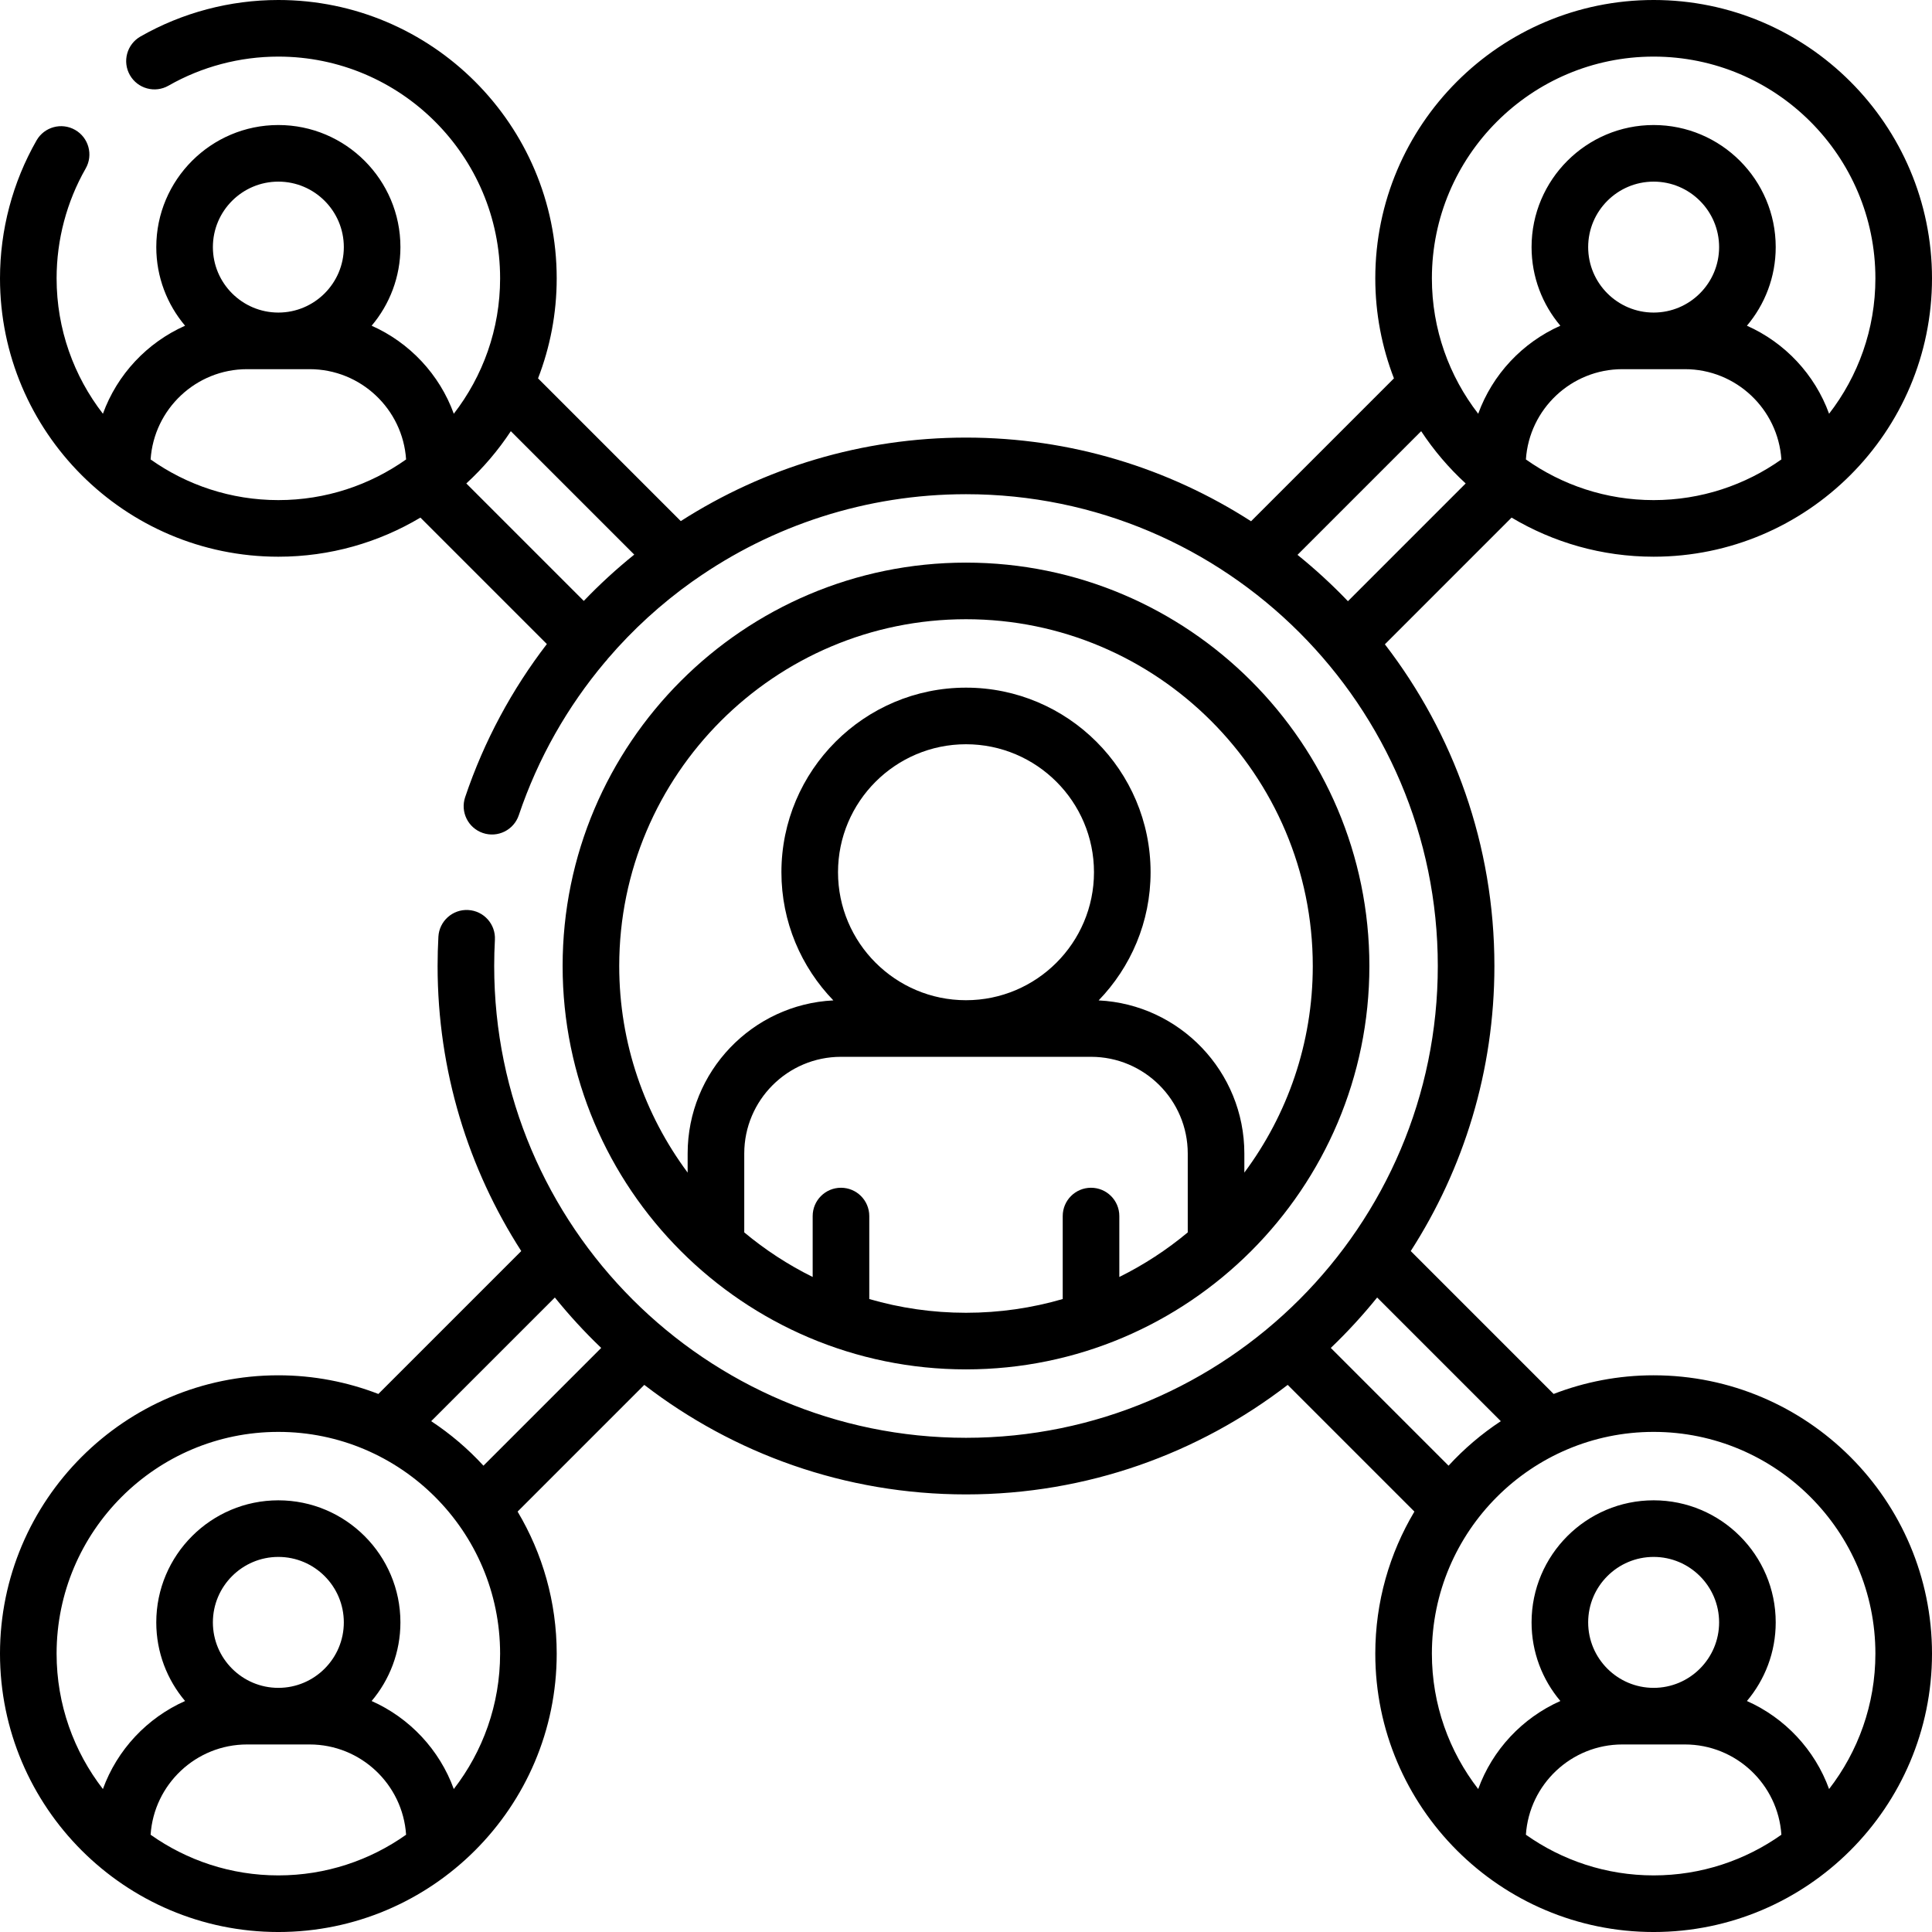 <svg id="Capa_1" enable-background="new 0 0 512 512" height="512" viewBox="0 0 512 512" width="512" xmlns="http://www.w3.org/2000/svg"><g><path d="m256 362.9c58.945 0 106.9-47.955 106.9-106.9s-47.955-106.9-106.9-106.9-106.9 47.955-106.9 106.9 47.955 106.9 106.9 106.9zm-25.633-18.642v-21.991c0-4.142-3.358-7.5-7.5-7.5s-7.5 3.358-7.5 7.5v16.146c-6.517-3.226-12.6-7.201-18.133-11.815v-20.898c0-14.134 11.499-25.633 25.633-25.633h66.266c14.135 0 25.634 11.499 25.634 25.633v20.898c-5.534 4.614-11.617 8.589-18.134 11.815v-16.146c0-4.142-3.357-7.5-7.5-7.5s-7.5 3.358-7.5 7.5v21.991c-8.139 2.368-16.74 3.642-25.633 3.642s-17.494-1.275-25.633-3.642zm25.633-79.191c-18.702 0-33.917-15.215-33.917-33.917s15.215-33.916 33.917-33.916 33.917 15.215 33.917 33.916-15.215 33.917-33.917 33.917zm0-100.967c50.674 0 91.9 41.226 91.9 91.9 0 20.497-6.747 39.446-18.134 54.748v-5.048c0-21.729-17.145-39.527-38.616-40.582 8.513-8.806 13.767-20.782 13.767-33.968 0-26.973-21.944-48.916-48.917-48.916s-48.917 21.944-48.917 48.916c0 13.186 5.254 25.162 13.766 33.968-21.472 1.055-38.617 18.853-38.617 40.582v5.048c-11.385-15.302-18.132-34.251-18.132-54.748 0-50.674 41.226-91.9 91.9-91.9z"/><path d="m438.233 364.467c-9.34 0-18.271 1.763-26.503 4.944l-37.869-37.868c14.027-21.808 22.171-47.742 22.171-75.543 0-32.057-10.835-61.626-29.025-85.255l33.577-33.577c11.029 6.575 23.902 10.365 37.649 10.365 40.675 0 73.767-33.092 73.767-73.767s-33.092-73.766-73.767-73.766-73.767 33.092-73.767 73.767c0 9.34 1.763 18.272 4.944 26.503l-37.868 37.868c-21.808-14.027-47.742-22.171-75.543-22.171-27.495 0-53.548 8.013-75.585 22.13l-37.826-37.826c3.181-8.232 4.944-17.163 4.944-26.504.001-40.675-33.091-73.767-73.765-73.767-12.83 0-25.468 3.347-36.549 9.678-3.597 2.055-4.846 6.636-2.791 10.232 2.055 3.597 6.637 4.847 10.232 2.791 8.818-5.038 18.883-7.701 29.108-7.701 32.404 0 58.767 26.363 58.767 58.767 0 13.502-4.589 25.946-12.273 35.88-3.78-10.417-11.707-18.856-21.774-23.328 4.756-5.633 7.63-12.904 7.63-20.836 0-17.838-14.512-32.35-32.35-32.35s-32.35 14.512-32.35 32.35c0 7.932 2.875 15.203 7.631 20.836-10.067 4.472-17.994 12.91-21.774 23.328-7.685-9.934-12.274-22.378-12.274-35.88 0-10.224 2.663-20.289 7.702-29.107 2.055-3.596.806-8.178-2.791-10.232-3.596-2.055-8.178-.805-10.232 2.791-6.332 11.079-9.679 23.718-9.679 36.548 0 40.675 33.092 73.767 73.767 73.767 13.746 0 26.62-3.79 37.649-10.365l33.508 33.508c-9.228 12.013-16.622 25.645-21.655 40.578-1.323 3.925.787 8.18 4.712 9.502 3.924 1.323 8.18-.787 9.502-4.712 5.112-15.168 12.948-28.836 22.83-40.574.002-.002.004-.003.006-.005.294-.294.55-.61.785-.936 6.605-7.691 14.098-14.529 22.305-20.374.217-.134.428-.279.634-.437 20.577-14.464 45.523-22.752 71.957-22.752 68.943 0 125.033 56.09 125.033 125.033s-56.09 125.033-125.033 125.033-125.033-56.09-125.033-125.033c0-2.308.063-4.643.189-6.941.226-4.136-2.944-7.672-7.08-7.898-4.117-.234-7.672 2.944-7.897 7.08-.14 2.569-.211 5.18-.211 7.759 0 27.801 8.145 53.734 22.171 75.543l-37.868 37.868c-8.232-3.181-17.163-4.944-26.504-4.944-40.675 0-73.767 33.092-73.767 73.766s33.092 73.767 73.767 73.767 73.767-33.092 73.767-73.767c0-13.746-3.79-26.62-10.365-37.649l33.576-33.577c23.629 18.19 53.199 29.025 85.255 29.025 32.057 0 61.626-10.835 85.255-29.025l33.576 33.577c-6.574 11.03-10.365 23.902-10.365 37.649 0 40.675 33.092 73.767 73.767 73.767s73.767-33.092 73.767-73.767-33.092-73.766-73.767-73.766zm-364.466-316.334c9.567 0 17.35 7.783 17.35 17.35s-7.783 17.35-17.35 17.35-17.35-7.783-17.35-17.35 7.783-17.35 17.35-17.35zm-33.854 73.625c.883-13.34 12.011-23.924 25.57-23.924h16.567c13.56 0 24.687 10.585 25.57 23.924-9.578 6.777-21.254 10.775-33.853 10.775s-24.275-3.999-33.854-10.775zm83.666 6.361c4.477-4.106 8.439-8.761 11.796-13.85l32.708 32.708c-4.708 3.794-9.18 7.887-13.373 12.273zm280.801-6.361c.883-13.34 12.011-23.924 25.57-23.924h16.566c13.56 0 24.687 10.584 25.57 23.924-9.578 6.777-21.254 10.776-33.854 10.776s-24.274-4-33.852-10.776zm33.853-38.924c-9.567 0-17.351-7.783-17.351-17.35s7.783-17.35 17.351-17.35c9.566 0 17.35 7.783 17.35 17.35s-7.783 17.35-17.35 17.35zm0-67.834c32.405 0 58.767 26.363 58.767 58.767 0 13.502-4.589 25.946-12.273 35.88-3.78-10.417-11.707-18.856-21.774-23.327 4.756-5.633 7.63-12.904 7.63-20.836 0-17.838-14.512-32.35-32.35-32.35s-32.351 14.512-32.351 32.35c0 7.932 2.875 15.203 7.631 20.836-10.067 4.472-17.994 12.91-21.774 23.327-7.684-9.934-12.273-22.378-12.273-35.88.001-32.404 26.363-58.767 58.767-58.767zm-94.38 132.041 32.772-32.772c3.357 5.089 7.319 9.743 11.795 13.849l-31.206 31.206c-4.181-4.376-8.648-8.475-13.361-12.283zm-303.94 339.184c.883-13.34 12.01-23.925 25.57-23.925h16.567c13.56 0 24.687 10.585 25.57 23.925-9.578 6.776-21.254 10.775-33.853 10.775s-24.276-3.999-33.854-10.775zm33.854-38.925c-9.567 0-17.35-7.783-17.35-17.35s7.783-17.35 17.35-17.35 17.35 7.783 17.35 17.35-7.784 17.35-17.35 17.35zm46.493 26.814c-3.779-10.418-11.707-18.856-21.774-23.328 4.756-5.633 7.63-12.903 7.63-20.835 0-17.838-14.512-32.35-32.35-32.35s-32.35 14.512-32.35 32.35c0 7.932 2.875 15.202 7.63 20.835-10.067 4.472-17.994 12.91-21.774 23.328-7.683-9.935-12.272-22.378-12.272-35.881 0-32.404 26.363-58.767 58.767-58.767s58.767 26.363 58.767 58.767c-.001 13.503-4.59 25.946-12.274 35.881zm7.859-85.693c-4.106-4.477-8.761-8.439-13.85-11.796l32.772-32.772c3.807 4.713 7.908 9.18 12.284 13.362zm224.557-31.207c4.376-4.182 8.476-8.648 12.283-13.361l32.772 32.772c-5.089 3.357-9.743 7.319-13.85 11.796zm51.704 129.01c.883-13.34 12.01-23.925 25.571-23.925h16.566c13.56 0 24.687 10.585 25.571 23.925-9.579 6.777-21.255 10.776-33.855 10.776s-24.275-3.999-33.853-10.776zm33.853-38.924c-9.567 0-17.351-7.783-17.351-17.35s7.783-17.35 17.351-17.35c9.566 0 17.35 7.783 17.35 17.35s-7.783 17.35-17.35 17.35zm46.494 26.813c-3.78-10.418-11.707-18.856-21.774-23.328 4.756-5.633 7.63-12.903 7.63-20.835 0-17.838-14.512-32.35-32.35-32.35s-32.351 14.512-32.351 32.35c0 7.932 2.875 15.202 7.631 20.835-10.067 4.472-17.994 12.91-21.774 23.328-7.684-9.934-12.273-22.378-12.273-35.88 0-32.404 26.362-58.767 58.767-58.767s58.767 26.364 58.767 58.767c0 13.503-4.589 25.946-12.273 35.88z"/></g></svg>